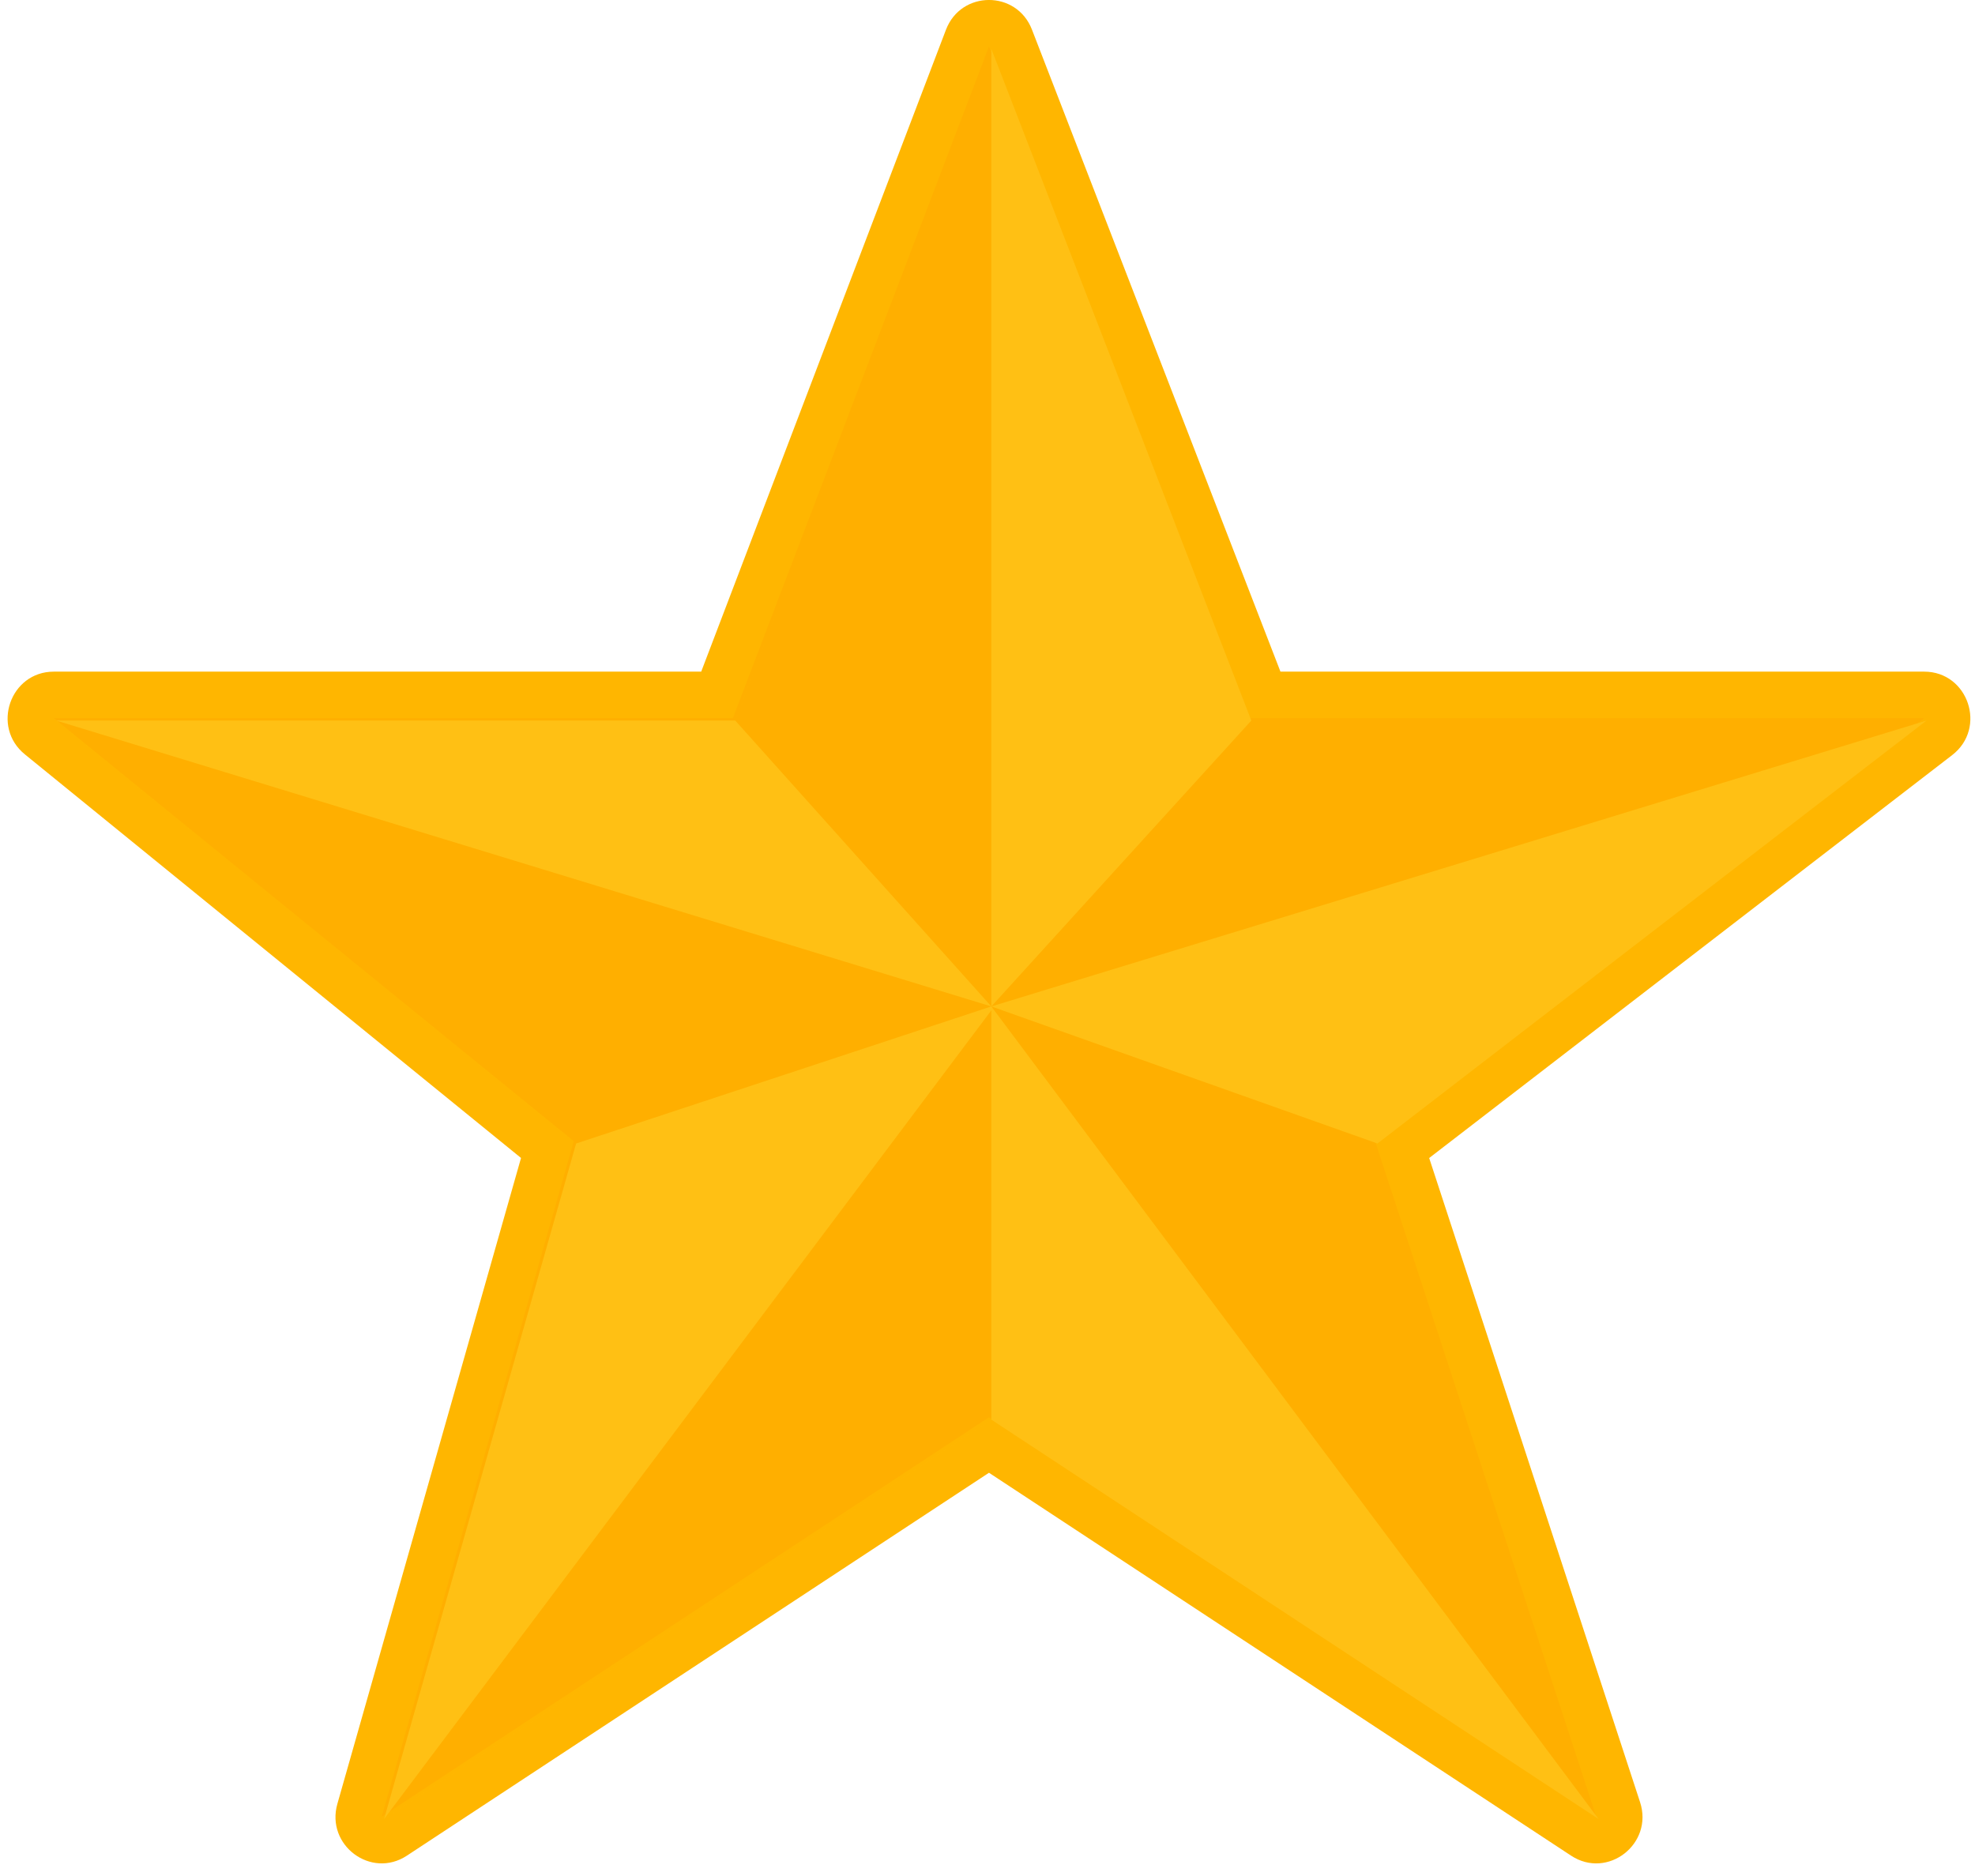 <svg xmlns="http://www.w3.org/2000/svg" width="120" height="114" viewBox="0 0 120 114">
    <g fill="none" fill-rule="evenodd">
        <path fill="#FFAF00" d="M118.743 43.011L84.474 69.412 98.278 111.58 60.377 86.646 22.475 111.58 34.463 69.412 2.011 43.011 44.393 43.011 60.377 1.087 76.603 43.011z"/>
        <path fill="#FFB600" fill-rule="nonzero" d="M116.912 43.641H75.887L60.09 2.826 44.53 43.641H3.269l31.593 25.703-11.67 41.053L60.09 86.122l36.899 24.275-13.44-41.053 33.363-25.703zm-17.263 65.87c.83 2.537-1.971 4.713-4.19 3.253L60.09 89.496l-35.368 23.268c-2.173 1.43-4.939-.631-4.224-3.147l11.159-39.25L1.51 45.84c-2.057-1.673-.884-5.026 1.758-5.026h39.337l14.87-39.003c.919-2.41 4.294-2.418 5.225-.014l15.1 39.017h39.112c2.68 0 3.83 3.431 1.7 5.072L86.836 70.37l12.813 39.141z"/>
        <path fill="#FFC014" d="M76.03 43.786h41.025L83.693 69.488l13.44 41.053-36.9-24.274-36.898 24.274 11.67-41.053L3.413 43.786h41.26L60.233 2.97 76.03 43.786zM60.233 61.159L3.412 43.786l31.594 25.702 25.227-8.33zm0 .238L23.335 110.54l36.898-24.274v-24.87zm0-.238V2.97l-15.56 40.815 15.56 17.373zm0 0l56.822-17.373H76.03L60.233 61.159zm0 0l36.9 49.382-13.44-41.053-23.46-8.33z"/>
    </g>
</svg>
